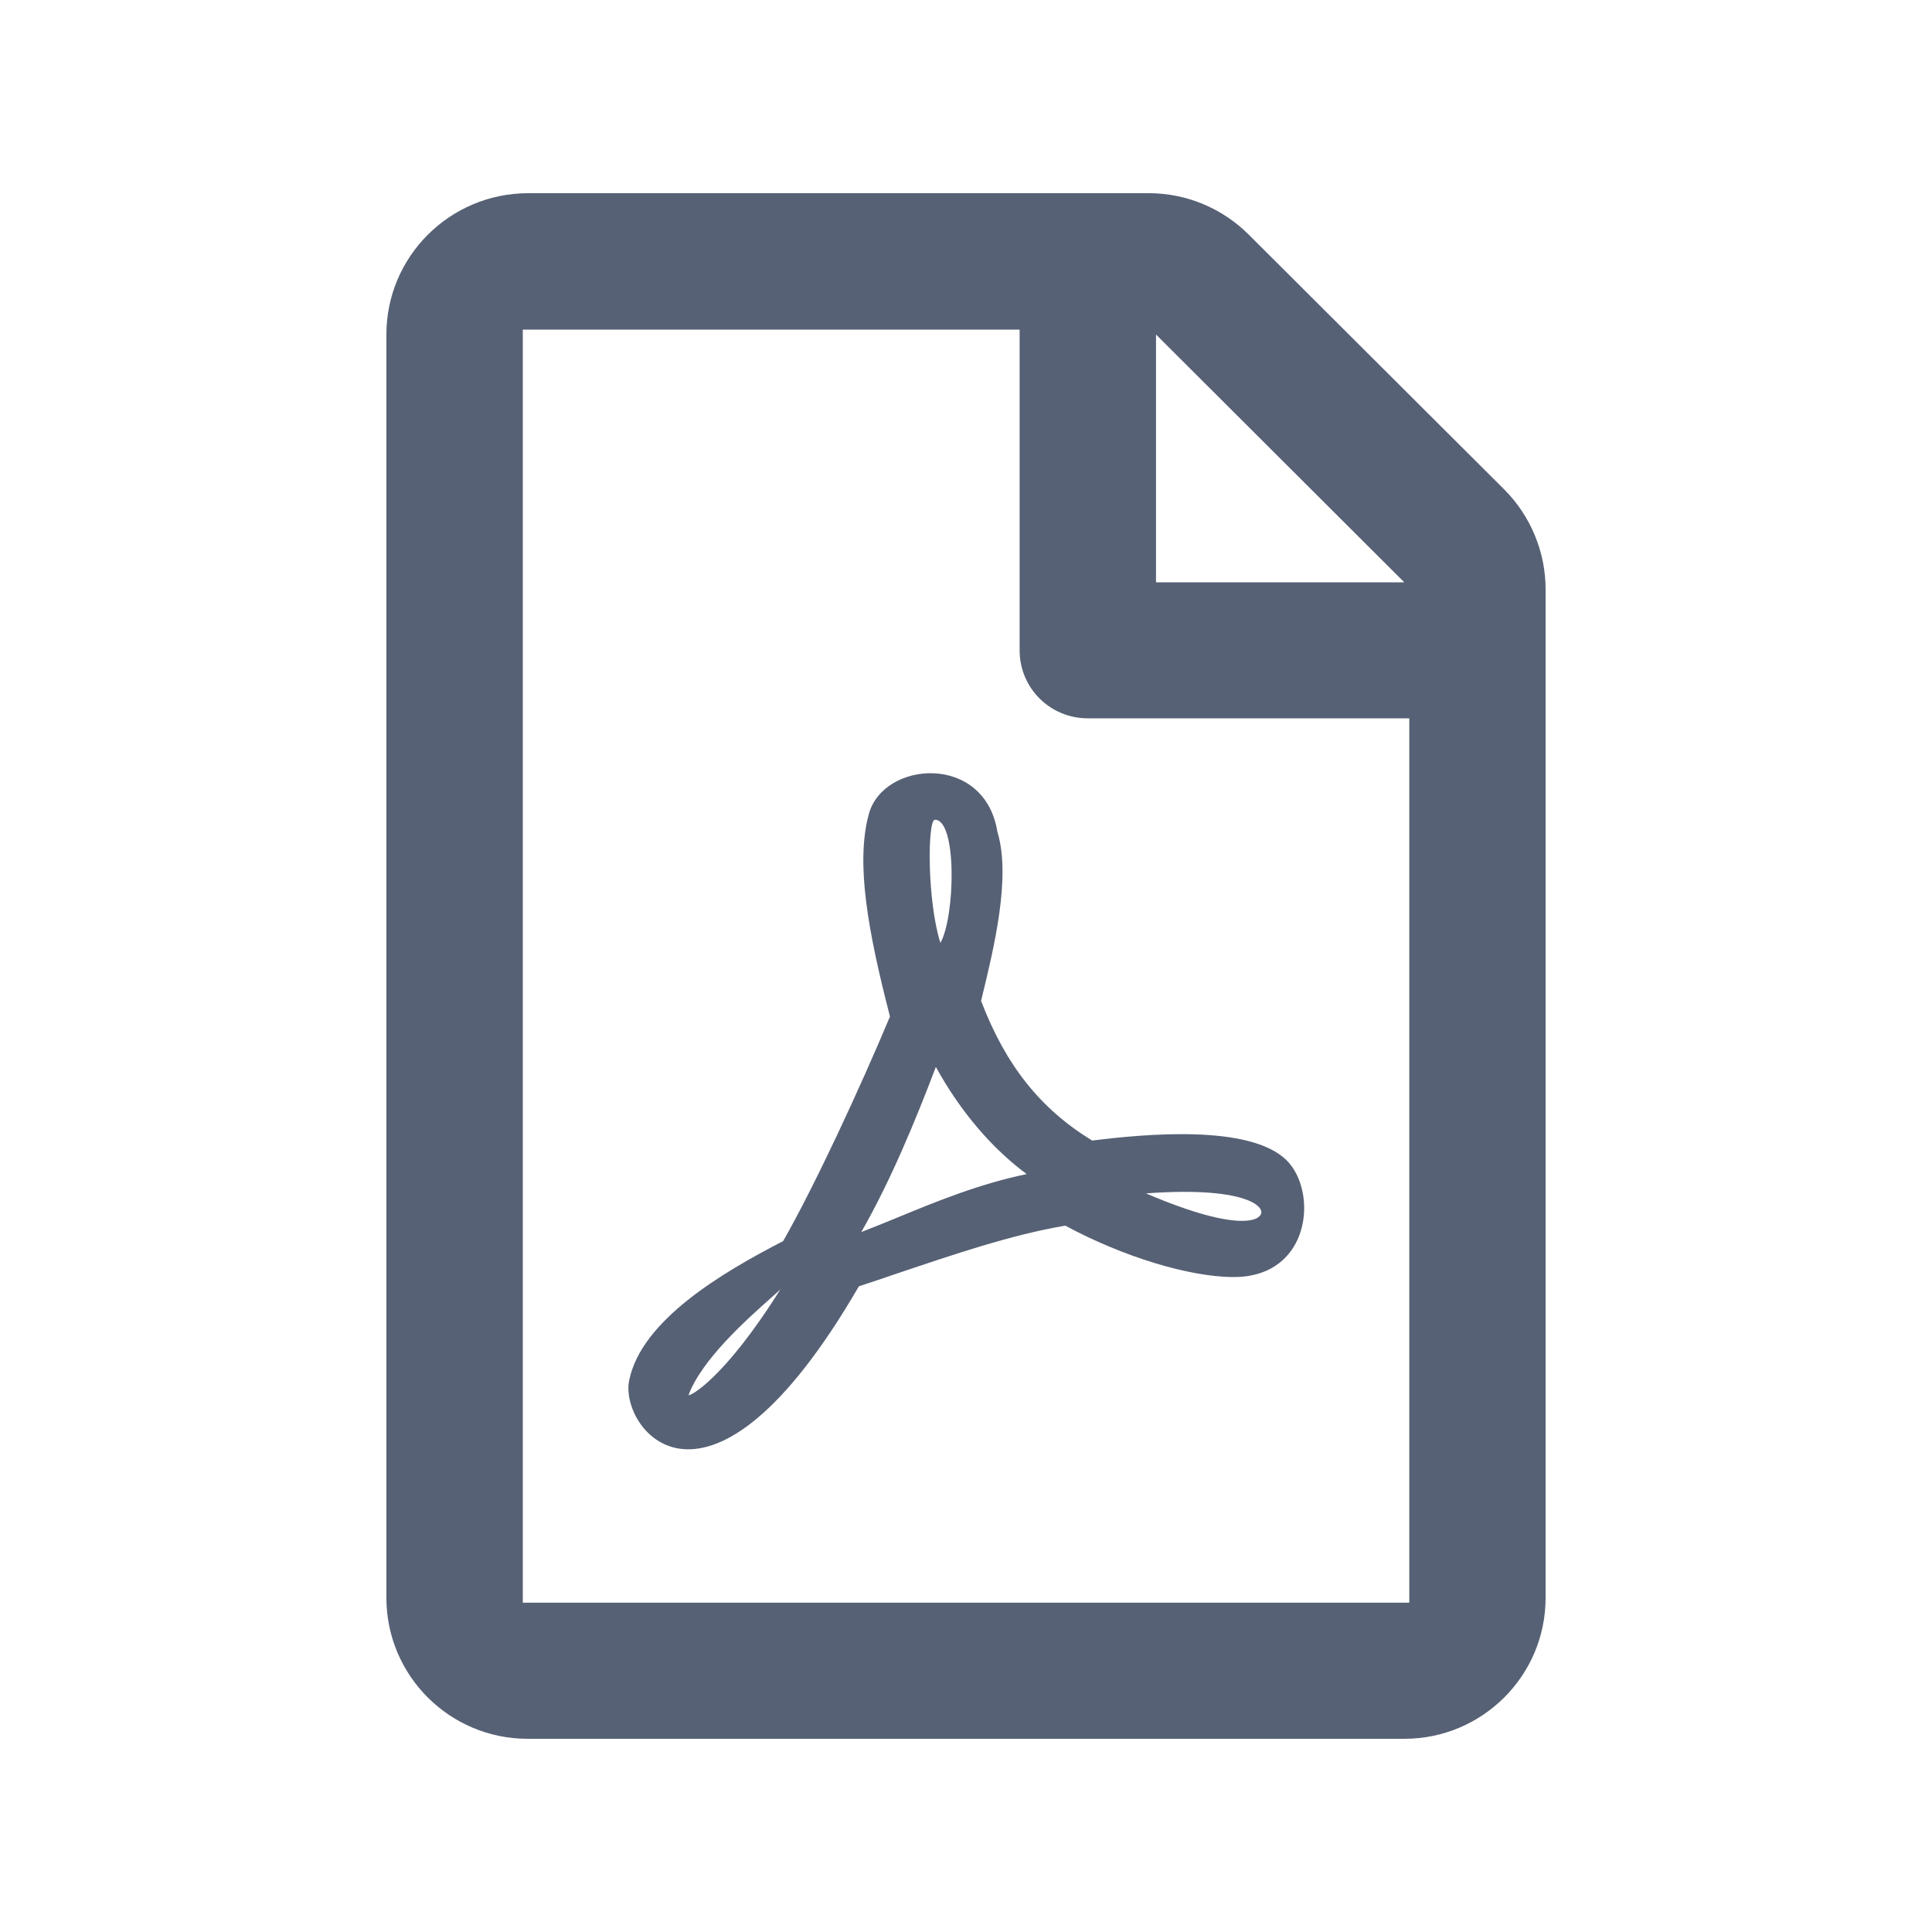 <svg width="20" height="20" viewBox="0 0 20 20" fill="none" xmlns="http://www.w3.org/2000/svg">
<path fill-rule="evenodd" clip-rule="evenodd" d="M11.306 11.807C11.85 11.739 12.938 11.636 13.319 12.011C13.647 12.339 13.569 13.22 12.772 13.22C12.31 13.22 11.619 13.007 11.028 12.688C10.477 12.78 9.868 12.987 9.281 13.185C9.15 13.23 9.019 13.274 8.891 13.316C7.325 16.016 6.41 14.785 6.513 14.291C6.638 13.666 7.482 13.17 8.107 12.848C8.435 12.273 8.9 11.27 9.213 10.523C8.982 9.63 8.857 8.93 8.994 8.427C9.144 7.874 10.194 7.793 10.325 8.611C10.468 9.078 10.289 9.813 10.167 10.316C10.164 10.331 10.16 10.346 10.156 10.361C10.41 11.026 10.769 11.479 11.306 11.807ZM7.979 13.438C7.733 13.656 7.265 14.073 7.128 14.441C7.128 14.463 7.485 14.294 8.078 13.348C8.053 13.372 8.019 13.402 7.979 13.438ZM9.678 8.486C9.91 8.486 9.888 9.489 9.735 9.761C9.597 9.327 9.6 8.486 9.678 8.486ZM9.688 11.045C9.478 11.598 9.219 12.226 8.916 12.754C9.036 12.708 9.161 12.657 9.29 12.604C9.692 12.438 10.136 12.256 10.628 12.154C10.278 11.895 9.947 11.517 9.688 11.045ZM13.028 12.598C13.028 12.598 12.872 12.785 11.863 12.354C12.96 12.273 13.141 12.523 13.028 12.598Z" fill="#576175"/>
<path fill-rule="evenodd" clip-rule="evenodd" d="M15.571 5.066L12.927 2.429C12.653 2.155 12.281 2 11.894 2H5.462C4.655 2.003 4 2.657 4 3.462V16.541C4 17.346 4.655 18 5.462 18H14.538C15.345 18 16 17.346 16 16.541V6.1C16 5.714 15.845 5.34 15.571 5.066ZM14.537 6.028H11.967V3.463L14.537 6.028ZM5.412 16.591V3.412H10.555V6.732C10.555 7.122 10.869 7.436 11.261 7.436H14.589V16.591H5.412Z" fill="#576175"/>
</svg>
